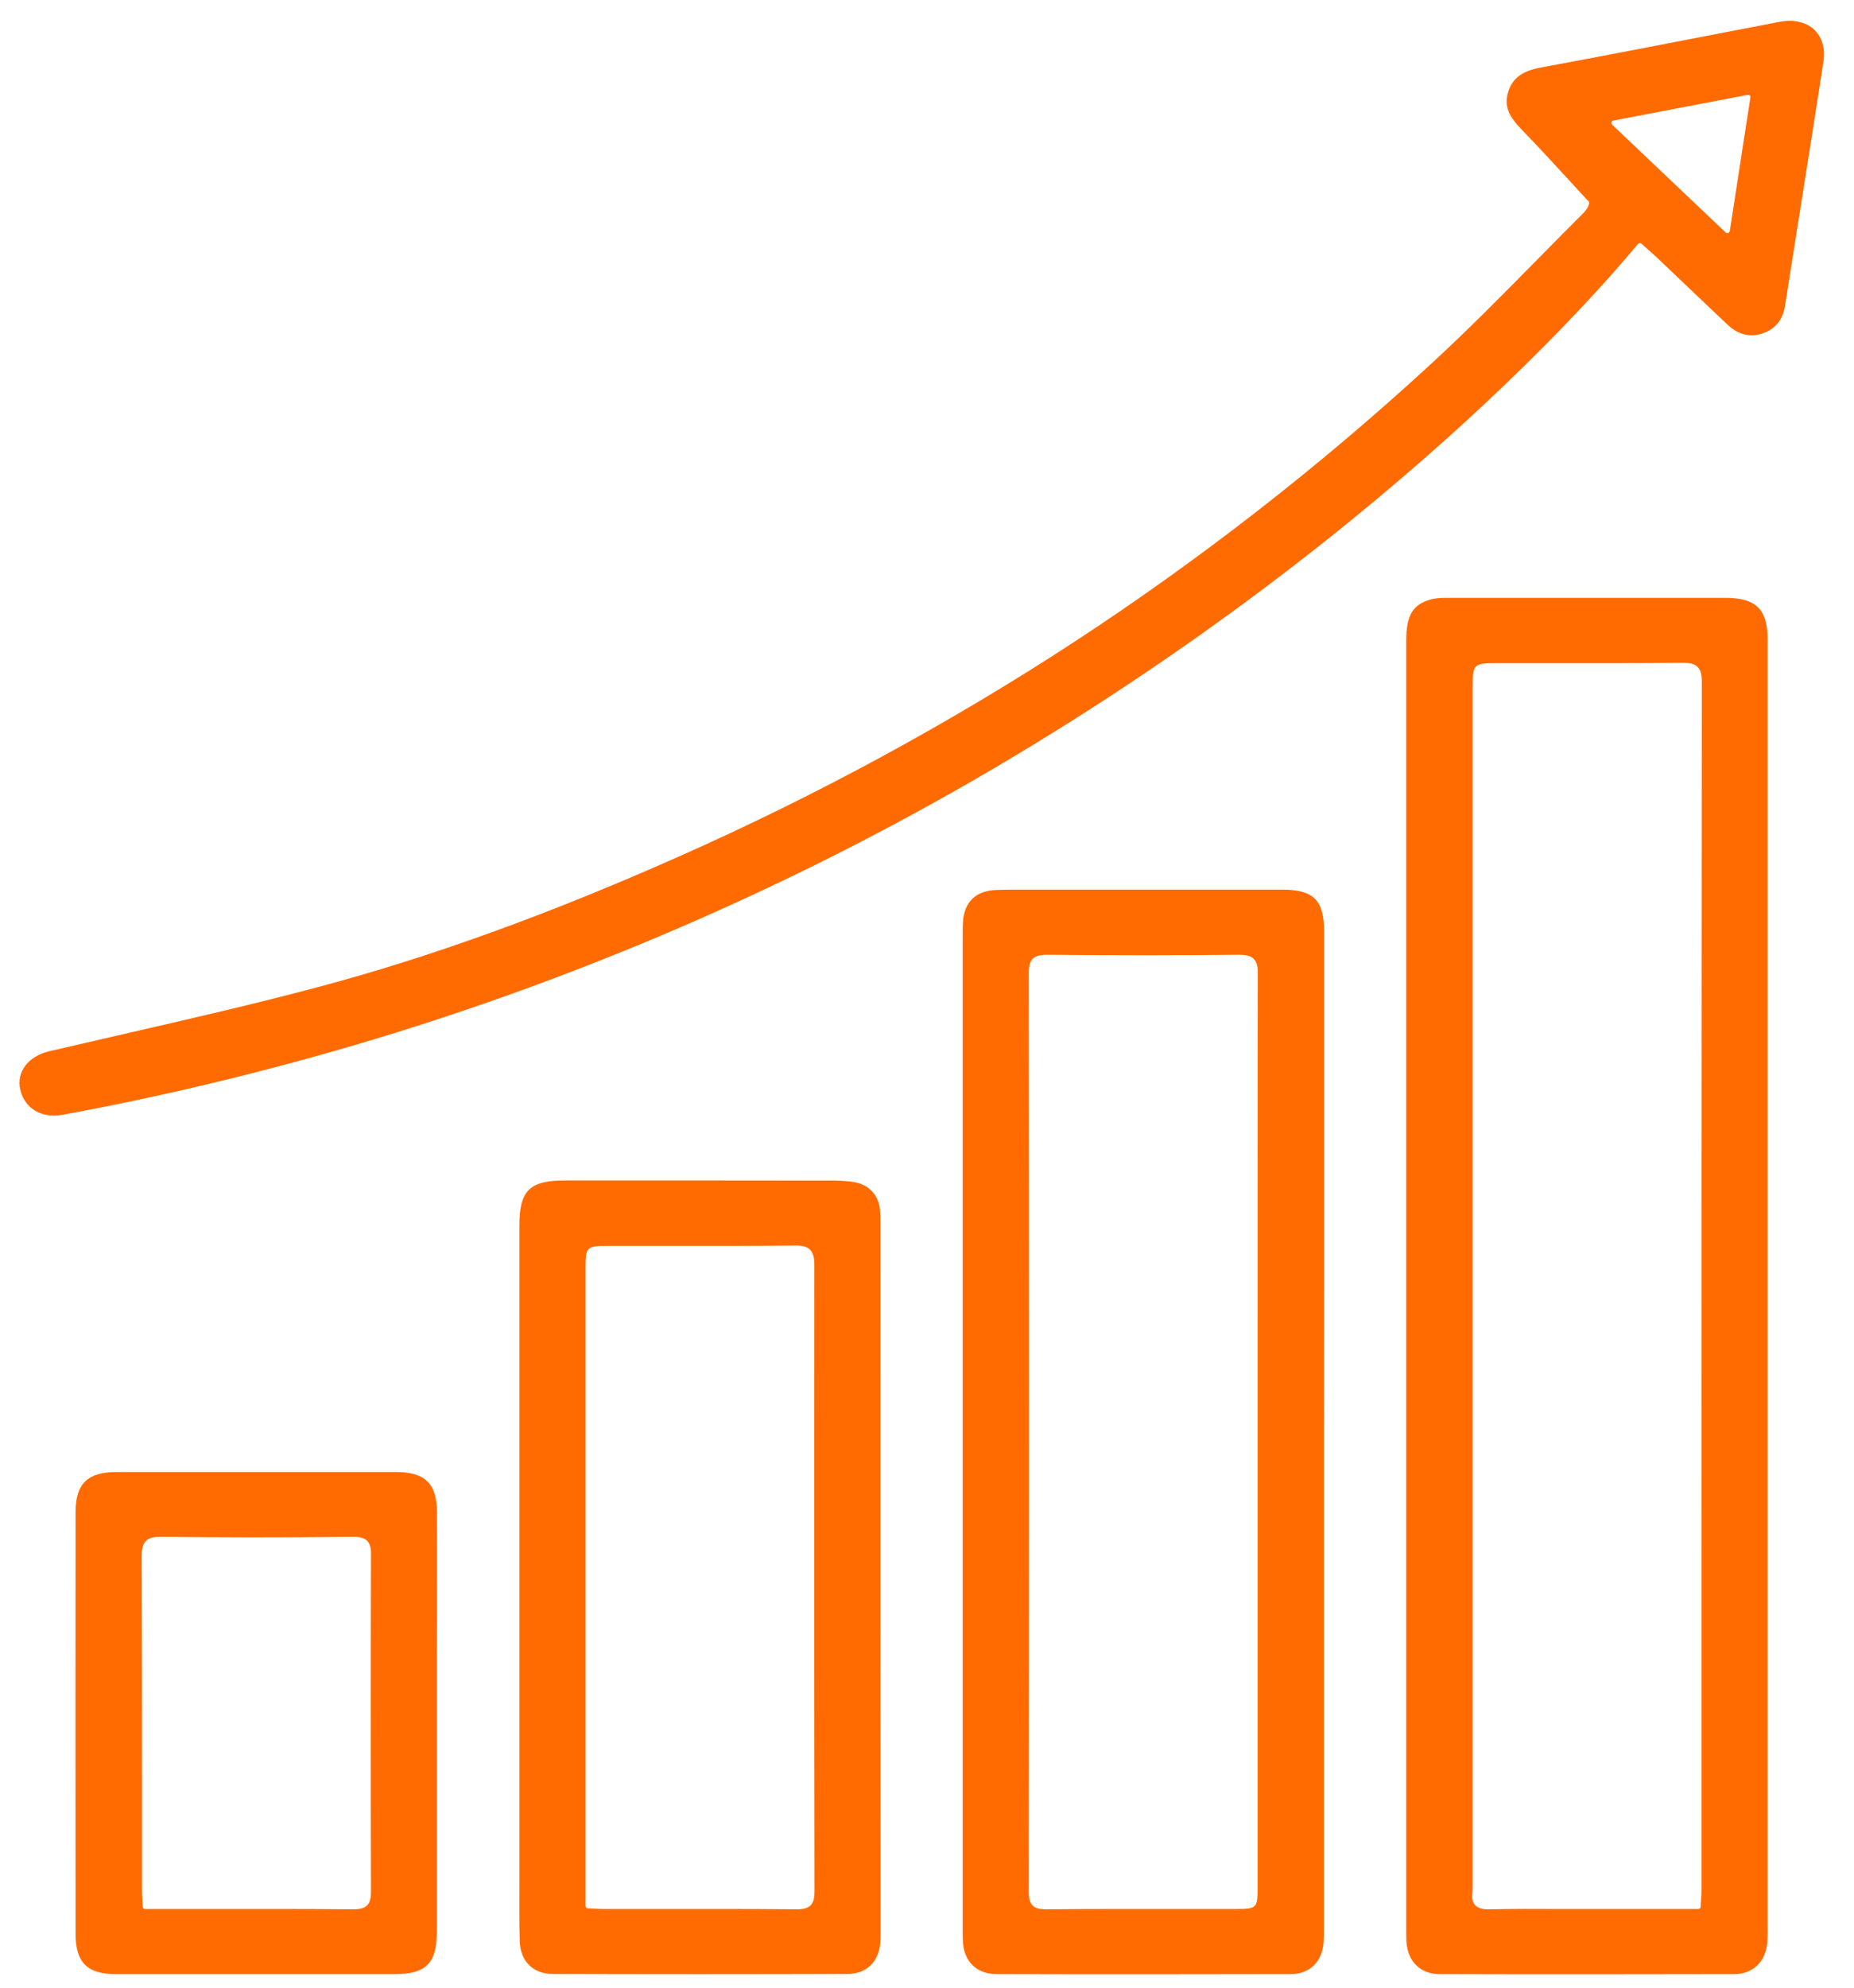 <svg width="56" height="60" viewBox="0 0 56 60" fill="none" xmlns="http://www.w3.org/2000/svg">
<g clip-path="url(#clip0_1250_5218)">
<path d="M43.5 59.591C46.558 59.601 49.541 59.596 52.374 59.591C52.947 59.591 53.34 59.214 53.38 58.63C53.39 58.488 53.39 58.341 53.39 58.204C53.39 58.164 53.39 58.125 53.39 58.086C53.39 51.26 53.39 44.439 53.39 37.613V33.258C53.39 28.604 53.39 23.946 53.39 19.292C53.39 18.4 53.041 18.052 52.145 18.047C50.97 18.047 49.844 18.047 48.754 18.047C46.981 18.047 45.313 18.047 43.7 18.047C43.545 18.047 43.366 18.052 43.212 18.096C42.669 18.248 42.475 18.576 42.475 19.346C42.475 24.147 42.475 28.948 42.475 33.748V38.848C42.475 45.253 42.475 51.652 42.475 58.057C42.475 58.096 42.475 58.14 42.475 58.179C42.475 58.316 42.475 58.464 42.48 58.601C42.519 59.219 42.903 59.591 43.5 59.591ZM44.476 57.115C44.481 57.066 44.481 57.012 44.481 56.953C44.481 56.924 44.481 56.899 44.481 56.87V20.739C44.481 20.047 44.516 20.018 45.193 20.018C45.686 20.018 46.179 20.018 46.677 20.018C48.032 20.018 49.431 20.023 50.81 20.008C50.985 20.008 51.164 20.018 51.273 20.131C51.363 20.219 51.403 20.351 51.403 20.567C51.393 30.306 51.393 40.212 51.393 49.789V57.081C51.393 57.174 51.388 57.267 51.378 57.375C51.373 57.429 51.368 57.493 51.368 57.556C51.368 57.596 51.333 57.625 51.293 57.625H47.942C47.663 57.625 47.384 57.625 47.106 57.625C46.413 57.62 45.691 57.62 44.989 57.635C44.979 57.635 44.969 57.635 44.954 57.635C44.765 57.635 44.641 57.596 44.561 57.512C44.476 57.424 44.452 57.301 44.476 57.115Z" fill="#FF6B00"/>
<path d="M39.993 38.917C39.993 35.313 39.993 31.713 39.993 28.109C39.993 27.172 39.675 26.854 38.728 26.854C36.961 26.854 35.168 26.854 33.43 26.854H31.867C31.702 26.854 31.543 26.854 31.379 26.854C31.219 26.854 31.065 26.854 30.901 26.854C30.637 26.854 30.373 26.854 30.109 26.863C29.466 26.883 29.108 27.231 29.083 27.879C29.078 27.986 29.078 28.094 29.078 28.197V28.295C29.078 38.26 29.078 48.224 29.078 58.184V58.267C29.078 58.38 29.078 58.493 29.083 58.606C29.118 59.219 29.501 59.587 30.104 59.591C33.151 59.601 36.139 59.596 38.977 59.591C39.555 59.591 39.938 59.224 39.978 58.63C39.988 58.468 39.988 58.297 39.988 58.135V58.042C39.988 53.104 39.988 48.161 39.988 43.222L39.993 38.917ZM37.986 40.418C37.986 41.374 37.986 42.33 37.986 43.281V45.895C37.986 49.597 37.986 53.3 37.986 57.002C37.986 57.591 37.952 57.625 37.354 57.625C36.846 57.625 36.338 57.625 35.83 57.625C34.446 57.625 33.017 57.62 31.608 57.635C31.603 57.635 31.598 57.635 31.593 57.635C31.394 57.635 31.274 57.6 31.194 57.522C31.11 57.439 31.075 57.316 31.075 57.11C31.085 47.611 31.085 38.275 31.075 29.369C31.075 29.149 31.11 29.021 31.199 28.938C31.284 28.854 31.419 28.82 31.633 28.82C33.684 28.84 35.576 28.84 37.419 28.82C37.643 28.82 37.777 28.854 37.867 28.943C37.957 29.031 37.996 29.163 37.992 29.394C37.986 33.067 37.986 36.803 37.986 40.418Z" fill="#FF6B00"/>
<path d="M53.757 0.658C53.12 0.78 52.482 0.903 51.845 1.026C50.102 1.364 48.3 1.712 46.527 2.041C45.984 2.144 45.69 2.354 45.561 2.757C45.406 3.217 45.601 3.541 45.969 3.919C46.452 4.414 46.925 4.934 47.388 5.434C47.578 5.64 47.762 5.841 47.951 6.047C47.966 6.052 47.976 6.062 47.986 6.076C48.045 6.165 47.901 6.351 47.856 6.4C47.378 6.876 46.895 7.366 46.427 7.842C45.377 8.906 44.291 10.009 43.171 11.034C39.829 14.104 36.219 16.909 32.455 19.371C28.695 21.827 24.672 24.009 20.489 25.863C16.56 27.604 13 28.894 9.604 29.796C7.731 30.296 5.809 30.738 3.952 31.164C3.145 31.351 2.309 31.542 1.487 31.733C0.85 31.885 0.491 32.356 0.611 32.885C0.74 33.459 1.253 33.768 1.895 33.65C5.047 33.072 8.234 32.297 11.357 31.355C17.616 29.458 23.651 26.854 29.293 23.617C36.115 19.694 41.189 15.541 44.246 12.745C47.692 9.592 49.45 7.386 49.47 7.366C49.485 7.351 49.5 7.342 49.524 7.337C49.544 7.337 49.564 7.342 49.579 7.356C49.684 7.449 49.764 7.523 49.833 7.582C49.948 7.685 50.022 7.749 50.092 7.817C50.336 8.048 50.575 8.278 50.819 8.509C51.267 8.935 51.73 9.377 52.188 9.808C52.507 10.107 52.876 10.196 53.259 10.058C53.628 9.926 53.852 9.646 53.916 9.234C54.071 8.244 54.23 7.253 54.385 6.263C54.614 4.821 54.852 3.325 55.077 1.859C55.136 1.467 55.037 1.124 54.798 0.893C54.544 0.663 54.175 0.579 53.757 0.658ZM52.871 2.938L52.248 6.974C52.243 7.003 52.223 7.023 52.198 7.033C52.188 7.038 52.184 7.038 52.173 7.038C52.154 7.038 52.134 7.033 52.124 7.018L48.693 3.762C48.673 3.742 48.663 3.713 48.673 3.688C48.683 3.664 48.703 3.644 48.733 3.639L52.786 2.864C52.811 2.86 52.836 2.869 52.851 2.884C52.866 2.894 52.876 2.918 52.871 2.938Z" fill="#FF6B00"/>
<path d="M26.593 36.956C26.593 36.813 26.593 36.651 26.578 36.499C26.534 36.093 26.27 35.793 25.876 35.7C25.647 35.646 25.403 35.641 25.214 35.636C23.621 35.636 22.032 35.632 20.488 35.632C19.323 35.632 18.178 35.632 17.073 35.632C15.997 35.632 15.688 35.936 15.688 36.99C15.688 39.491 15.688 41.992 15.688 44.498V47.582V49.544C15.688 51.829 15.688 54.119 15.688 56.404C15.688 56.59 15.688 56.777 15.688 56.958C15.688 57.493 15.683 58.052 15.698 58.596C15.718 59.204 16.102 59.587 16.709 59.587C19.632 59.596 22.615 59.596 25.578 59.587C26.18 59.587 26.559 59.214 26.593 58.596C26.598 58.498 26.598 58.4 26.598 58.302V58.263C26.593 51.162 26.593 44.061 26.593 36.956ZM24.602 57.081C24.602 57.247 24.587 57.414 24.482 57.517C24.398 57.596 24.273 57.635 24.069 57.635C24.064 57.635 24.059 57.635 24.049 57.635C22.655 57.62 21.241 57.625 19.871 57.625C19.318 57.625 18.771 57.625 18.218 57.625C18.133 57.625 18.049 57.62 17.944 57.615C17.889 57.61 17.825 57.61 17.755 57.605C17.715 57.605 17.685 57.571 17.685 57.532V52.103C17.685 47.489 17.685 42.87 17.685 38.255C17.685 37.642 17.725 37.608 18.352 37.608C18.88 37.608 19.413 37.608 19.941 37.608C21.275 37.608 22.65 37.613 24.009 37.598C24.238 37.593 24.378 37.632 24.467 37.725C24.557 37.814 24.597 37.951 24.597 38.177C24.592 44.203 24.592 50.564 24.602 57.081Z" fill="#FF6B00"/>
<path d="M13.198 45.65C13.198 44.787 12.84 44.439 11.973 44.434C10.594 44.434 9.195 44.434 7.751 44.434C6.386 44.434 4.987 44.434 3.528 44.434C2.647 44.434 2.288 44.782 2.283 45.63C2.278 49.72 2.278 54.011 2.283 58.38C2.283 59.243 2.637 59.591 3.508 59.591C6.411 59.591 9.259 59.591 11.908 59.591C12.87 59.591 13.193 59.268 13.193 58.312C13.193 56.811 13.193 55.286 13.193 53.815V52.064C13.193 51.431 13.193 50.794 13.193 50.161C13.203 48.685 13.203 47.155 13.198 45.65ZM11.087 57.517C11.002 57.6 10.878 57.635 10.674 57.635C10.668 57.635 10.664 57.635 10.654 57.635C9.215 57.62 7.756 57.625 6.341 57.625C5.833 57.625 5.33 57.625 4.823 57.625H4.384C4.345 57.625 4.31 57.596 4.31 57.556C4.305 57.483 4.305 57.419 4.3 57.36C4.295 57.242 4.29 57.139 4.29 57.036C4.29 56.144 4.29 55.256 4.29 54.364C4.29 51.946 4.29 49.445 4.28 46.989C4.28 46.807 4.295 46.626 4.409 46.513C4.499 46.425 4.638 46.386 4.872 46.39C6.69 46.41 8.582 46.415 10.659 46.39C10.873 46.39 11.002 46.425 11.087 46.508C11.196 46.616 11.211 46.783 11.206 46.944C11.196 50.333 11.196 53.741 11.206 57.076C11.206 57.306 11.171 57.434 11.087 57.517Z" fill="#FF6B00"/>
</g>
<defs>
<clipPath id="clip0_1250_5218">
<rect width="54.501" height="58.968" fill="white" transform="translate(0.592 0.628)"/>
</clipPath>
</defs>
</svg>
